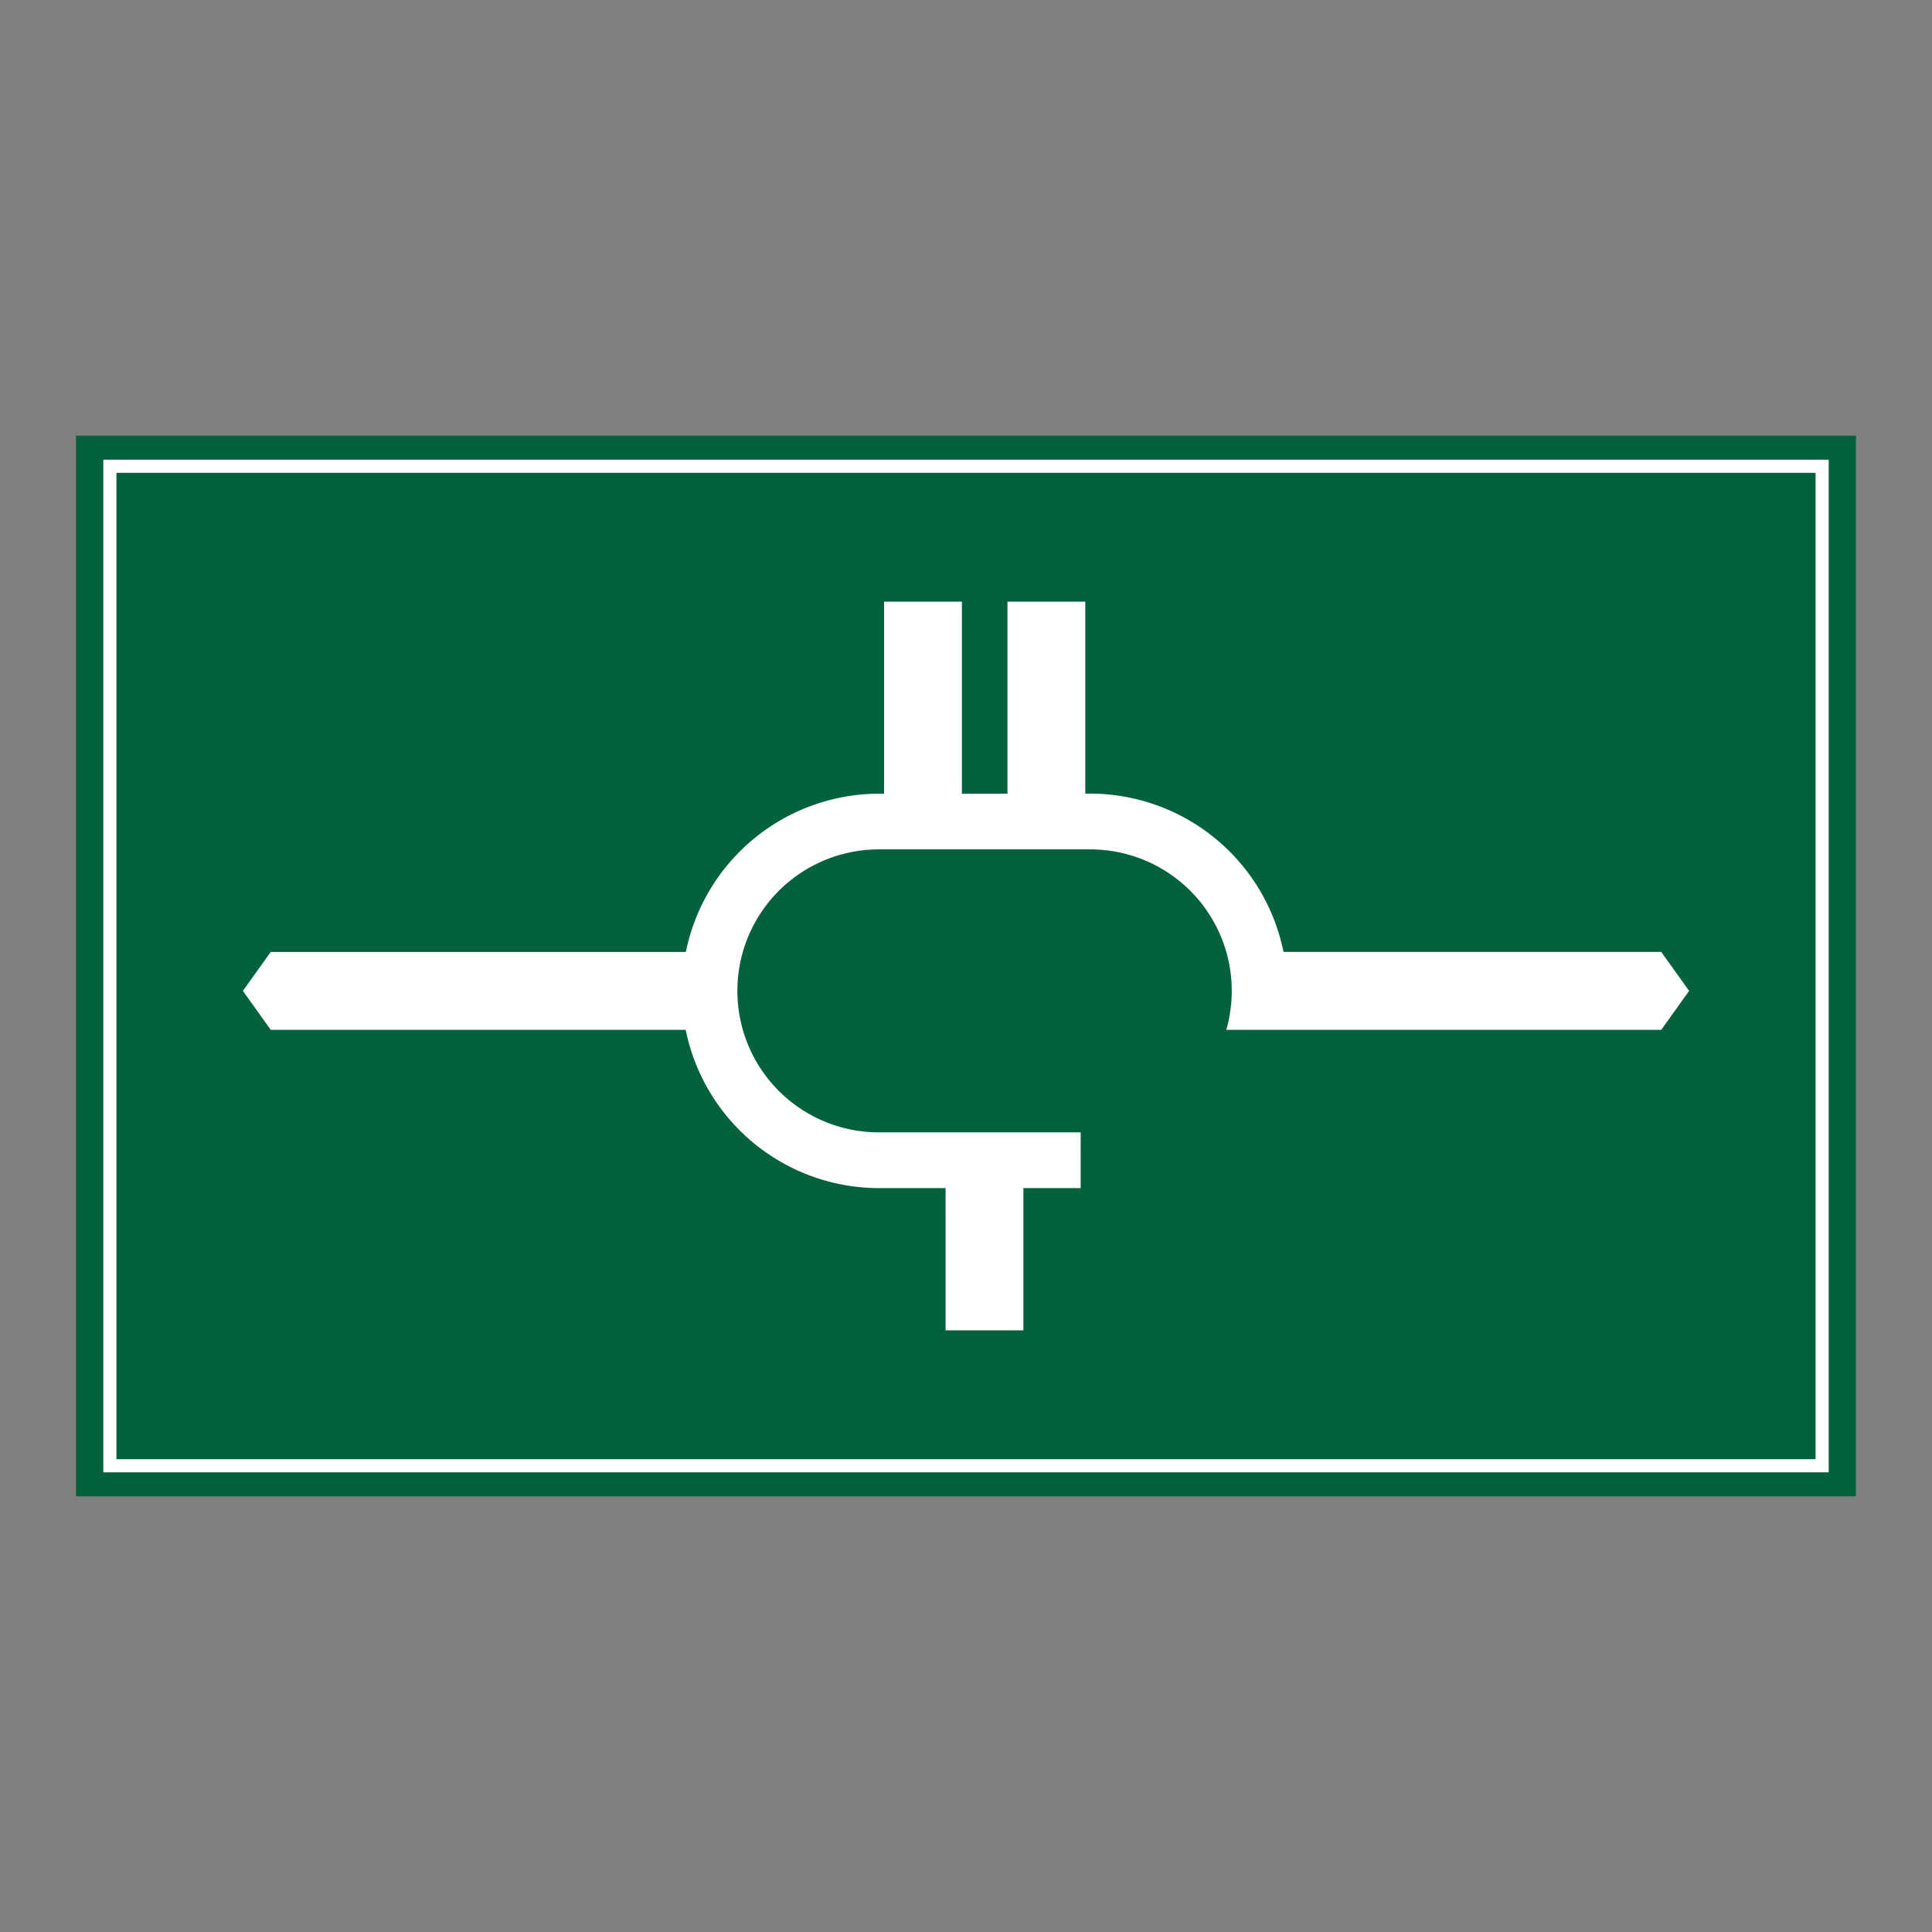 <svg id="Layer_1" data-name="Layer 1" xmlns="http://www.w3.org/2000/svg" viewBox="0 0 720 720"><rect x="0" y="0" width="720" height="720" fill="#808080" stroke="none"/><defs><style>.cls-1{fill:#04613d;}.cls-2{fill:none;stroke:#fff;stroke-miterlimit:10;stroke-width:4.89px;}.cls-3{fill:#fff;}</style></defs><rect class="cls-1" x="28.33" y="162.36" width="663.35" height="395.28"/><rect class="cls-2" x="40.95" y="173.76" width="638.1" height="372.49"/><path class="cls-3" d="M619.1,354.76H478.33a73.6,73.6,0,0,0-72-59h-1.87V224.21h-29v71.57H358.47V224.21h-29v71.57h-1.87a73.6,73.6,0,0,0-72,59H100.9L90.52,369.27l10.38,14.51H255.54a73.6,73.6,0,0,0,72,59h24.85v53h29v-53h21.34V422h-75.2a52.73,52.73,0,1,1,0-105.46h78.71A52.72,52.72,0,0,1,457,383.78H619.1l10.38-14.51Z"/></svg>